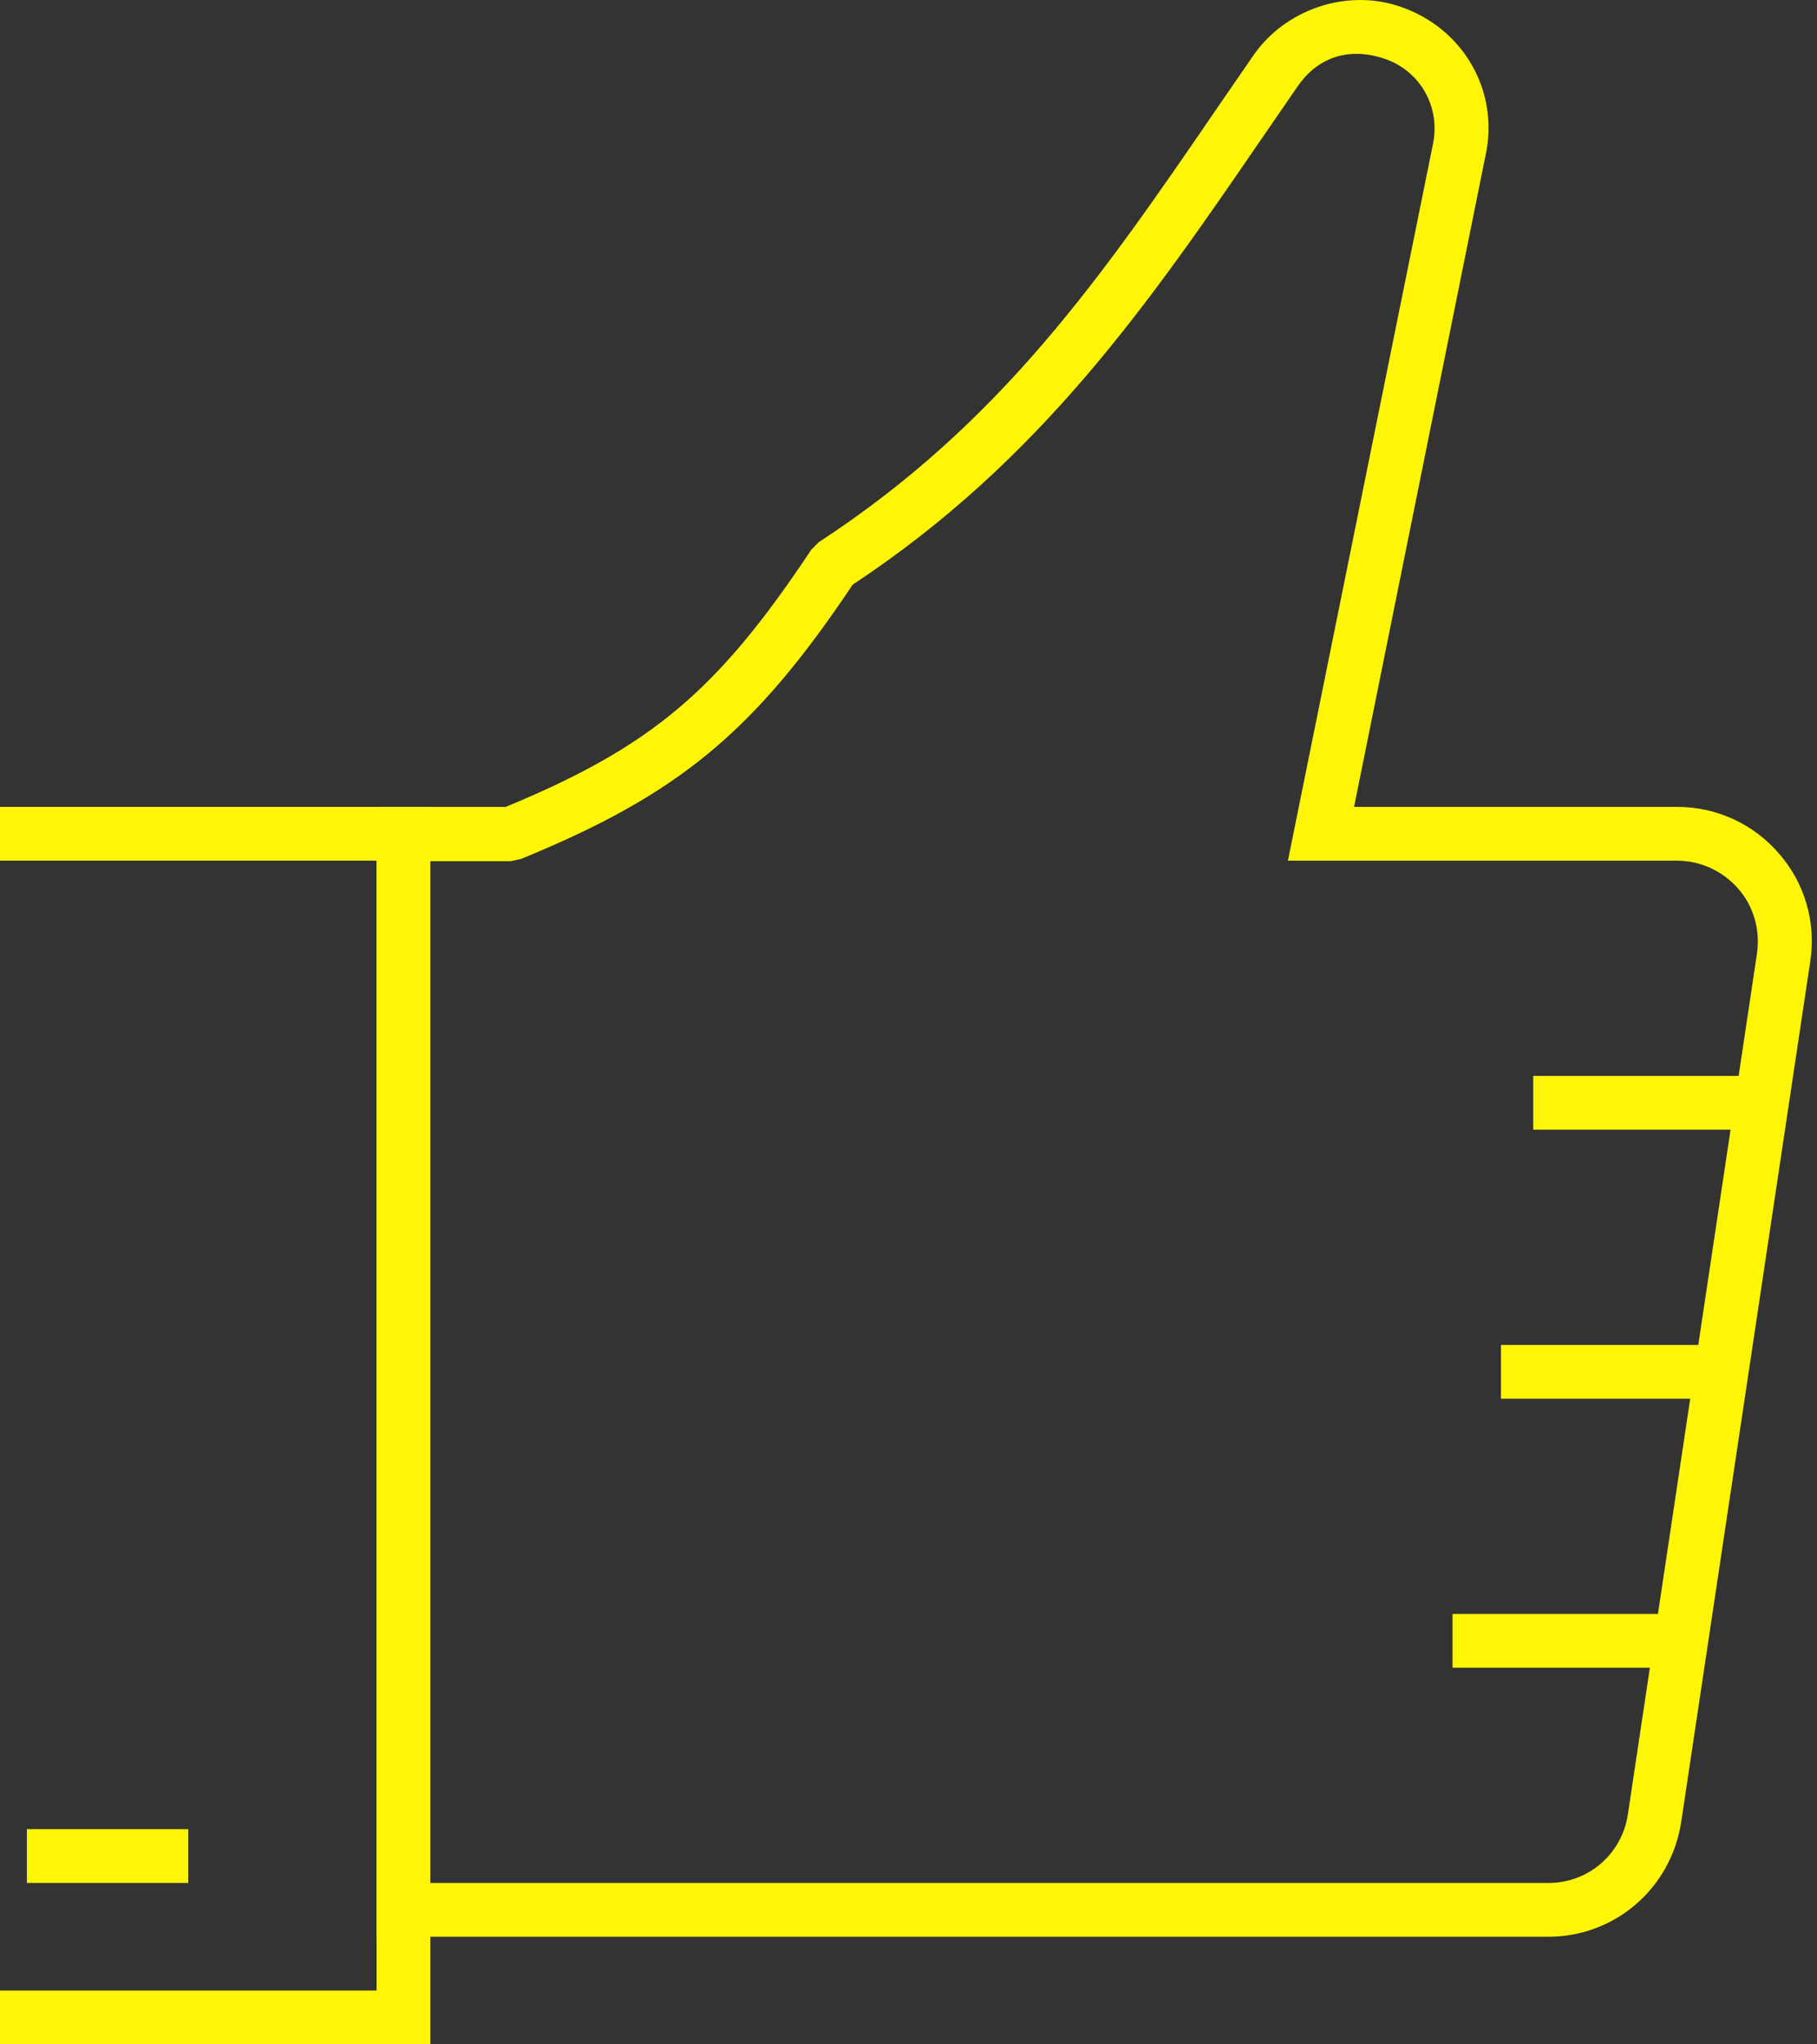 <svg width="80" height="90" viewBox="0 0 80 90" fill="none" xmlns="http://www.w3.org/2000/svg">
<rect x="0" y="0" width="80" height="90" fill="#333333" stroke="none"/>
<path d="M18.949 90H0V87.631H16.58V37.89H0V35.522H18.949V90Z" fill="#FFF507"/>
<path d="M68.169 85.263H16.58V35.522H22.265C28.684 32.869 31.598 30.406 35.719 24.2L36.05 23.868C44.104 18.61 48.533 12.143 53.673 4.635L55.189 2.432C56.587 0.419 59.263 -0.505 61.608 0.277C64.45 1.224 66.037 4.043 65.398 6.885L59.618 35.522H73.854C75.583 35.522 77.217 36.28 78.331 37.583C79.468 38.885 79.965 40.614 79.704 42.32L74.02 80.218C73.57 83.131 71.106 85.263 68.169 85.263ZM18.949 82.895H68.169C69.946 82.895 71.414 81.615 71.675 79.863L77.359 41.965C77.502 40.946 77.217 39.904 76.531 39.122C75.844 38.341 74.872 37.891 73.83 37.891H56.705L63.077 6.411C63.456 4.73 62.532 3.095 60.921 2.574C59.263 2.029 57.937 2.622 57.131 3.806L55.615 6.009C50.594 13.328 45.857 20.244 37.543 25.739C33.184 32.253 29.868 34.977 22.928 37.819L22.478 37.914H18.925V82.918L18.949 82.895Z" fill="#FFF507"/>
<path d="M76.981 47.365H67.506V49.733H76.981V47.365Z" fill="#FFF507"/>
<path d="M75.796 59.208H66.085V61.577H75.796V59.208Z" fill="#FFF507"/>
<path d="M73.665 71.051H63.953V73.419H73.665V71.051Z" fill="#FFF507"/>
<path d="M8.29 80.525H1.184V82.894H8.29V80.525Z" fill="#FFF507"/>
</svg>
